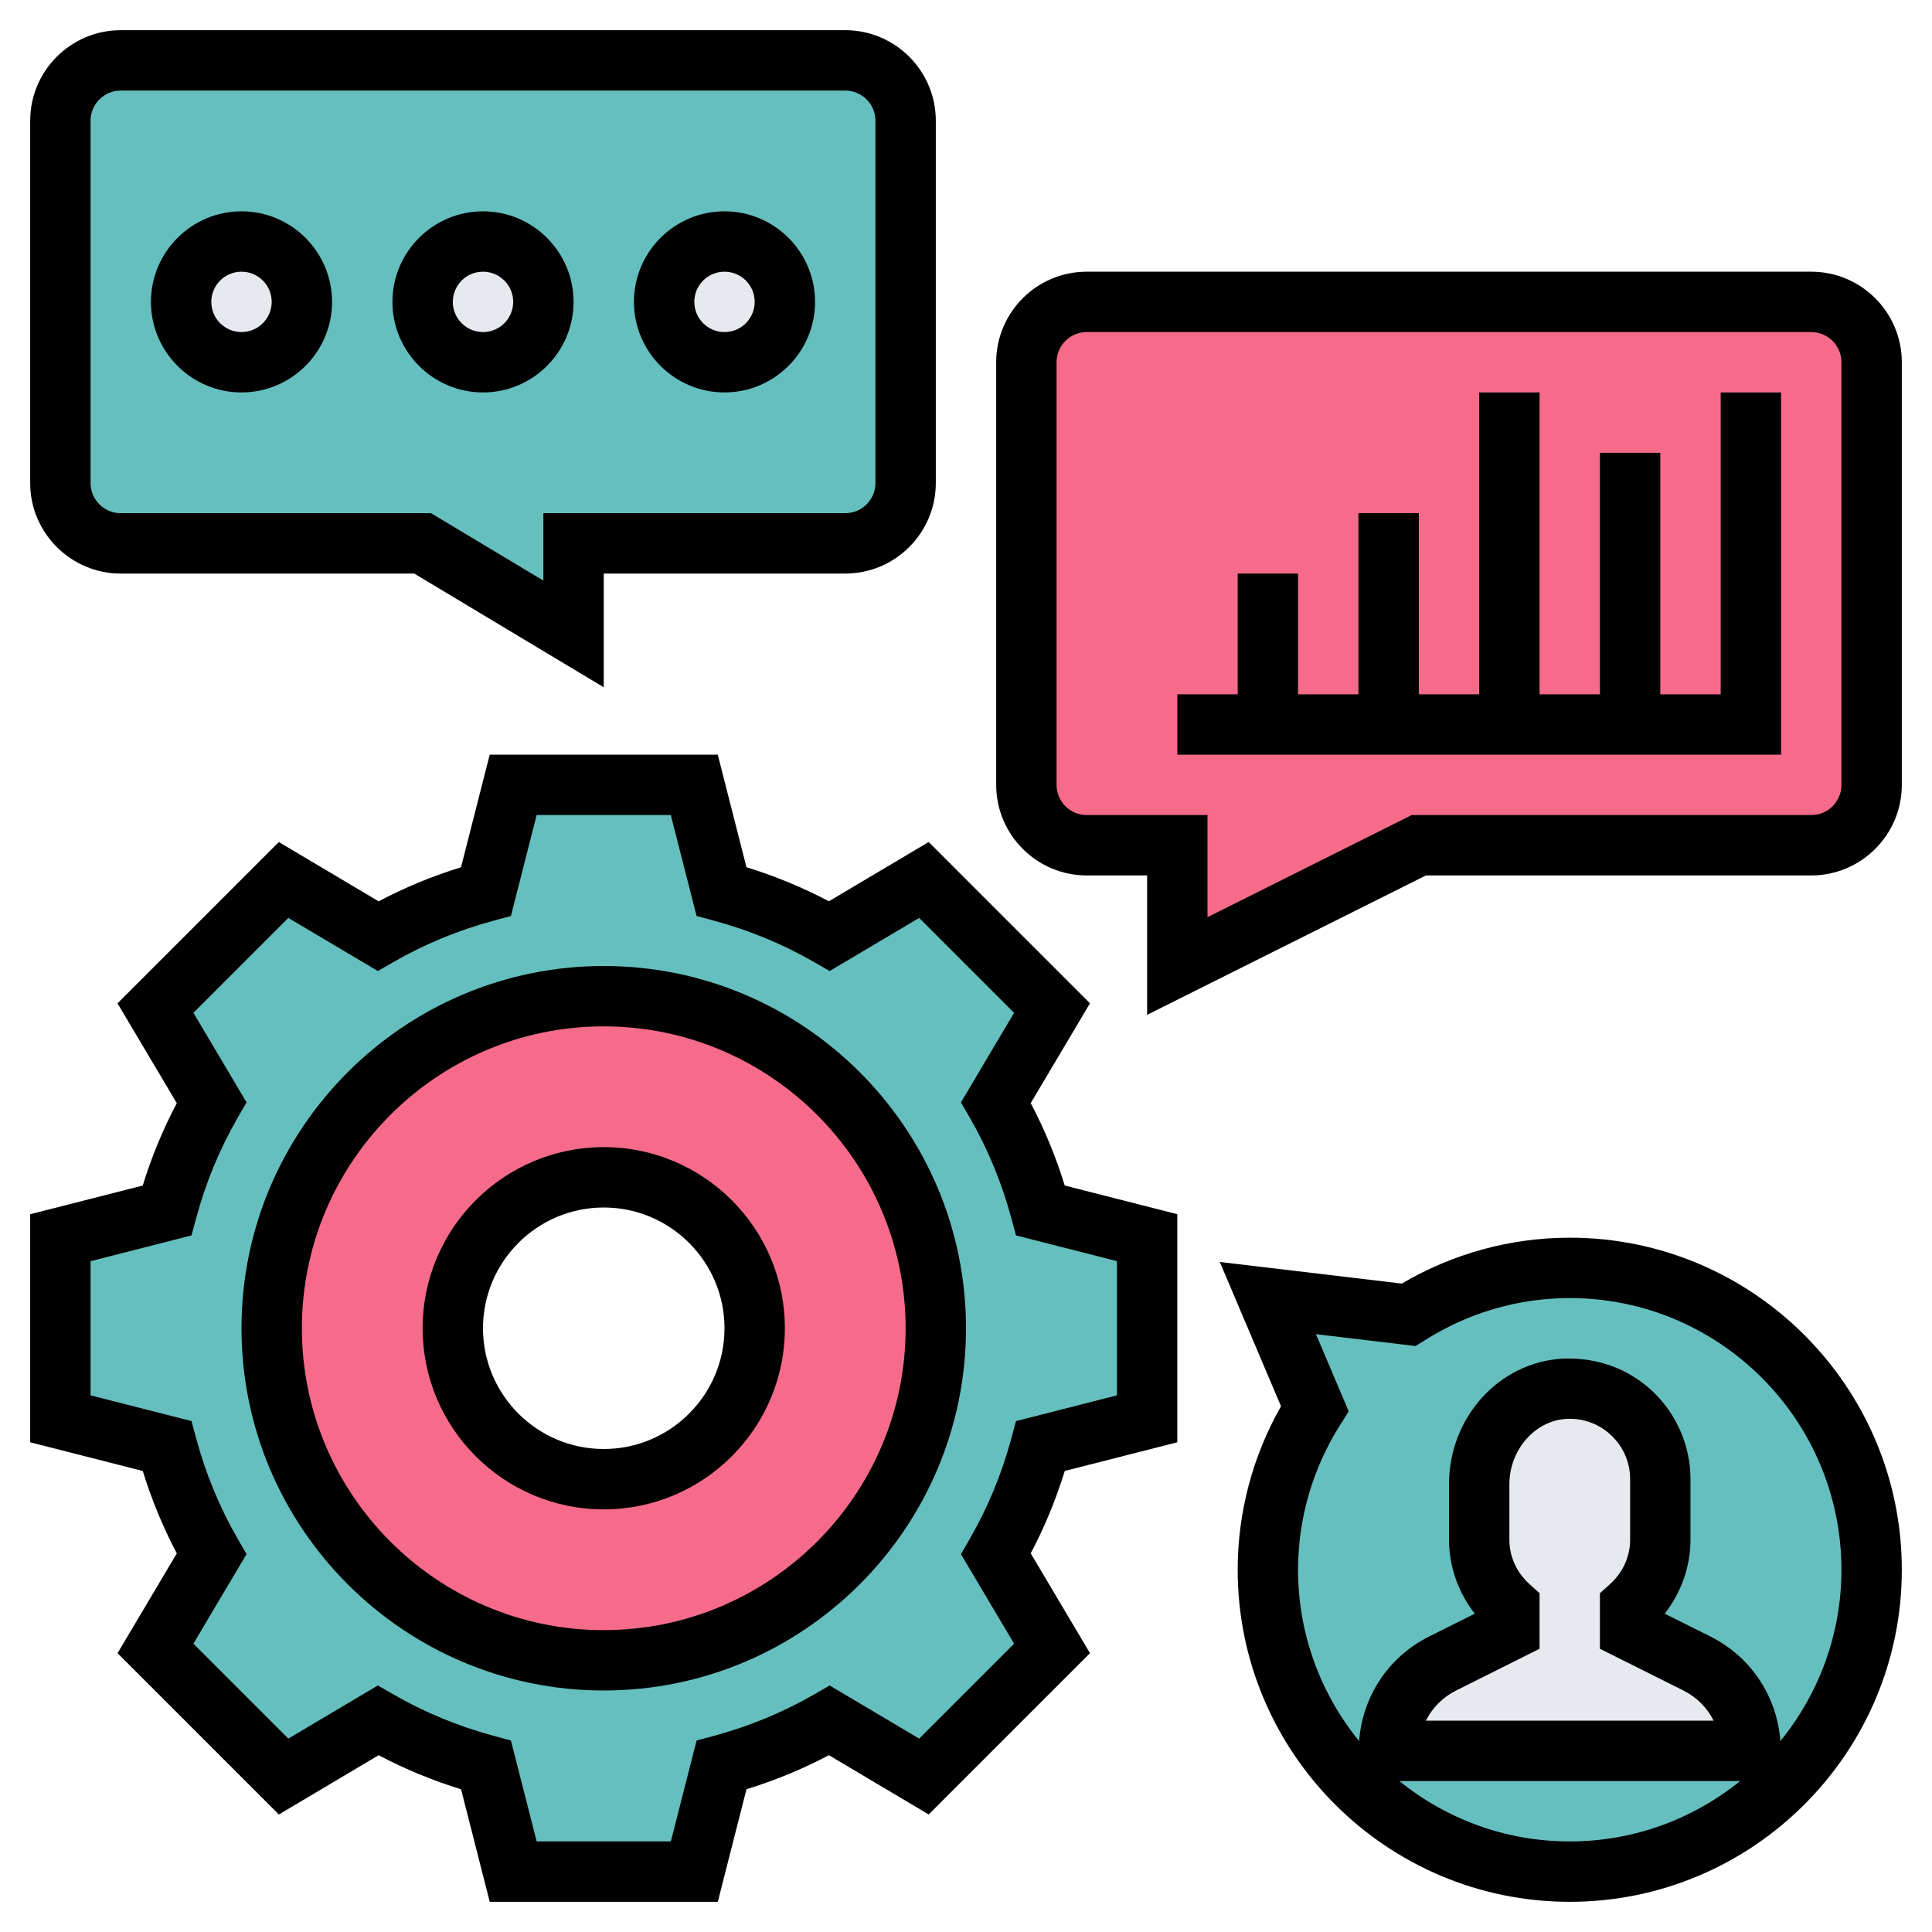 <?xml version="1.0"?>
<svg xmlns="http://www.w3.org/2000/svg" id="Layer_3" enable-background="new 0 0 64 64" height="512px" viewBox="0 0 64 64" width="512px" class=""><g><path d="m52 62c-5.52 0-10-4.48-10-10 0-1.97.57-3.79 1.55-5.34l-1.55-3.66 4.66.55c1.55-.98 3.37-1.55 5.34-1.55 5.52 0 10 4.48 10 10s-4.48 10-10 10z" fill="#e6e9ed" data-original="#E6E9ED" class="" style="fill:#66BFBF" data-old_color="#e6e9ed"/><path d="m58 58h-12c0-1.23.69-2.35 1.79-2.89l2.21-1.11v-.78c-.61-.55-1-1.33-1-2.22v-1.83c0-1.62 1.22-3.08 2.84-3.17 1.73-.09 3.16 1.29 3.16 3v2c0 .89-.39 1.67-1 2.22v.78l2.21 1.11c1.1.54 1.79 1.66 1.79 2.89z" fill="#ff826e" data-original="#FF826E" class="active-path" style="fill:#E6E9ED" data-old_color="#ff826e"/><path d="m36 10h24c1.1 0 2 .9 2 2v14c0 1.1-.9 2-2 2h-13l-8 4v-4h-3c-1.1 0-2-.9-2-2v-14c0-1.1.9-2 2-2z" fill="#b4dd7f" data-original="#B4DD7F" class="" style="fill:#F76B8A" data-old_color="#b4dd7f"/><path d="m30 4v12c0 1.1-.9 2-2 2h-9v3l-5-3h-10c-1.1 0-2-.9-2-2v-12c0-1.1.9-2 2-2h24c1.1 0 2 .9 2 2z" fill="#e6e9ed" data-original="#E6E9ED" class="" style="fill:#66BFBF" data-old_color="#e6e9ed"/><g fill="#ff826e"><circle cx="24" cy="10" r="2" data-original="#FF826E" class="active-path" style="fill:#E6E9ED" data-old_color="#FF826E"/><circle cx="16" cy="10" r="2" data-original="#FF826E" class="active-path" style="fill:#E6E9ED" data-old_color="#FF826E"/><circle cx="8" cy="10" r="2" data-original="#FF826E" class="active-path" style="fill:#E6E9ED" data-old_color="#FF826E"/></g><path d="m38 41v6l-3.53.9c-.34 1.27-.84 2.47-1.48 3.58l1.86 3.13-4.24 4.24-3.13-1.86c-1.11.64-2.31 1.14-3.58 1.48l-.9 3.53h-6l-.9-3.53c-1.27-.34-2.47-.84-3.58-1.48l-3.13 1.86-4.24-4.24 1.86-3.13c-.64-1.11-1.14-2.31-1.48-3.58l-3.53-.9v-6l3.53-.9c.34-1.27.84-2.47 1.48-3.58l-1.86-3.13 4.24-4.24 3.13 1.86c1.11-.64 2.31-1.14 3.58-1.48l.9-3.53h6l.9 3.53c1.27.34 2.47.84 3.58 1.48l3.13-1.86 4.24 4.24-1.86 3.13c.64 1.11 1.14 2.31 1.48 3.58zm-7 3c0-6.08-4.92-11-11-11s-11 4.92-11 11 4.92 11 11 11 11-4.92 11-11z" fill="#ffc729" data-original="#FFC729" class="" style="fill:#66BFBF" data-old_color="#ffc729"/><path d="m20 33c6.08 0 11 4.92 11 11s-4.92 11-11 11-11-4.92-11-11 4.92-11 11-11zm5 11c0-2.76-2.24-5-5-5s-5 2.24-5 5 2.24 5 5 5 5-2.24 5-5z" fill="#fcd770" data-original="#FCD770" class="" style="fill:#F76B8A" data-old_color="#fcd770"/><path d="m34.144 36.542 1.963-3.306-5.343-5.343-3.306 1.963c-.868-.458-1.783-.836-2.73-1.128l-.951-3.728h-7.555l-.95 3.729c-.947.292-1.862.67-2.73 1.128l-3.306-1.963-5.343 5.343 1.963 3.306c-.458.868-.836 1.783-1.128 2.73l-3.728.95v7.555l3.729.95c.292.947.67 1.862 1.128 2.73l-1.963 3.306 5.343 5.343 3.306-1.963c.868.458 1.783.836 2.73 1.128l.95 3.728h7.555l.95-3.729c.947-.292 1.862-.67 2.73-1.128l3.306 1.963 5.343-5.343-1.963-3.306c.458-.868.836-1.783 1.128-2.73l3.728-.95v-7.555l-3.729-.95c-.292-.947-.669-1.862-1.127-2.73zm2.856 9.681-3.344.853-.152.564c-.316 1.177-.78 2.3-1.379 3.337l-.292.507 1.76 2.966-3.144 3.144-2.966-1.76-.507.292c-1.037.599-2.16 1.062-3.337 1.379l-.564.152-.852 3.343h-4.445l-.853-3.344-.564-.152c-1.177-.316-2.3-.78-3.337-1.379l-.507-.292-2.966 1.76-3.144-3.144 1.76-2.966-.292-.507c-.599-1.037-1.062-2.16-1.379-3.337l-.152-.564-3.344-.852v-4.445l3.344-.853.152-.564c.316-1.177.78-2.3 1.379-3.337l.292-.507-1.76-2.966 3.144-3.144 2.966 1.76.507-.292c1.037-.599 2.16-1.062 3.337-1.379l.564-.152.852-3.344h4.445l.853 3.344.564.152c1.177.316 2.3.78 3.337 1.379l.507.292 2.966-1.76 3.144 3.144-1.76 2.966.292.507c.599 1.037 1.062 2.16 1.379 3.337l.152.564 3.344.852z" data-original="#000000" class=""/><path d="m20 32c-6.617 0-12 5.383-12 12s5.383 12 12 12 12-5.383 12-12-5.383-12-12-12zm0 22c-5.514 0-10-4.486-10-10s4.486-10 10-10 10 4.486 10 10-4.486 10-10 10z" data-original="#000000" class=""/><path d="m20 38c-3.309 0-6 2.691-6 6s2.691 6 6 6 6-2.691 6-6-2.691-6-6-6zm0 10c-2.206 0-4-1.794-4-4s1.794-4 4-4 4 1.794 4 4-1.794 4-4 4z" data-original="#000000" class=""/><path d="m60 9h-24c-1.654 0-3 1.346-3 3v14c0 1.654 1.346 3 3 3h2v4.618l9.236-4.618h12.764c1.654 0 3-1.346 3-3v-14c0-1.654-1.346-3-3-3zm1 17c0 .552-.448 1-1 1h-13.236l-6.764 3.382v-3.382h-4c-.552 0-1-.448-1-1v-14c0-.552.448-1 1-1h24c.552 0 1 .448 1 1z" data-original="#000000" class=""/><path d="m4 19h9.723l6.277 3.767v-3.767h8c1.654 0 3-1.346 3-3v-12c0-1.654-1.346-3-3-3h-24c-1.654 0-3 1.346-3 3v12c0 1.654 1.346 3 3 3zm-1-15c0-.552.448-1 1-1h24c.552 0 1 .448 1 1v12c0 .552-.448 1-1 1h-10v2.233l-3.723-2.233h-10.277c-.552 0-1-.448-1-1z" data-original="#000000" class=""/><path d="m57 23h-2v-8h-2v8h-2v-10h-2v10h-2v-6h-2v6h-2v-4h-2v4h-2v2h20v-12h-2z" data-original="#000000" class=""/><path d="m8 13c1.654 0 3-1.346 3-3s-1.346-3-3-3-3 1.346-3 3 1.346 3 3 3zm0-4c.552 0 1 .448 1 1s-.448 1-1 1-1-.448-1-1 .448-1 1-1z" data-original="#000000" class=""/><path d="m16 13c1.654 0 3-1.346 3-3s-1.346-3-3-3-3 1.346-3 3 1.346 3 3 3zm0-4c.552 0 1 .448 1 1s-.448 1-1 1-1-.448-1-1 .448-1 1-1z" data-original="#000000" class=""/><path d="m24 13c1.654 0 3-1.346 3-3s-1.346-3-3-3-3 1.346-3 3 1.346 3 3 3zm0-4c.552 0 1 .448 1 1s-.448 1-1 1-1-.448-1-1 .448-1 1-1z" data-original="#000000" class=""/><path d="m52 41c-1.956 0-3.871.524-5.563 1.52l-6.03-.716 2.028 4.78c-.941 1.656-1.435 3.517-1.435 5.416 0 6.065 4.935 11 11 11s11-4.935 11-11-4.935-11-11-11zm-5.645 18h11.289c-1.545 1.248-3.508 2-5.645 2s-4.098-.752-5.644-2zm4.315-6.521c-.432-.389-.67-.915-.67-1.479v-1.83c0-1.141.849-2.112 1.891-2.167.548-.032 1.084.164 1.486.547.401.382.623.896.623 1.45v2c0 .564-.238 1.09-.67 1.479l-.33.298v1.841l2.764 1.382c.445.222.791.575 1.003 1h-9.533c.212-.425.559-.778 1.003-1l2.763-1.382v-1.841zm8.307 5.196c-.112-1.482-.973-2.791-2.319-3.464l-1.513-.756c.549-.7.855-1.565.855-2.455v-2c0-1.092-.454-2.149-1.246-2.901-.804-.762-1.844-1.134-2.968-1.094-2.123.111-3.786 1.941-3.786 4.165v1.83c0 .89.306 1.755.854 2.455l-1.513.756c-1.346.673-2.207 1.982-2.319 3.464-1.262-1.55-2.022-3.525-2.022-5.675 0-1.696.483-3.357 1.398-4.803l.28-.443-1.085-2.558 3.303.393.301-.19c1.446-.916 3.107-1.399 4.803-1.399 4.963 0 9 4.037 9 9 0 2.15-.76 4.125-2.023 5.675z" data-original="#000000" class=""/></g> </svg>
